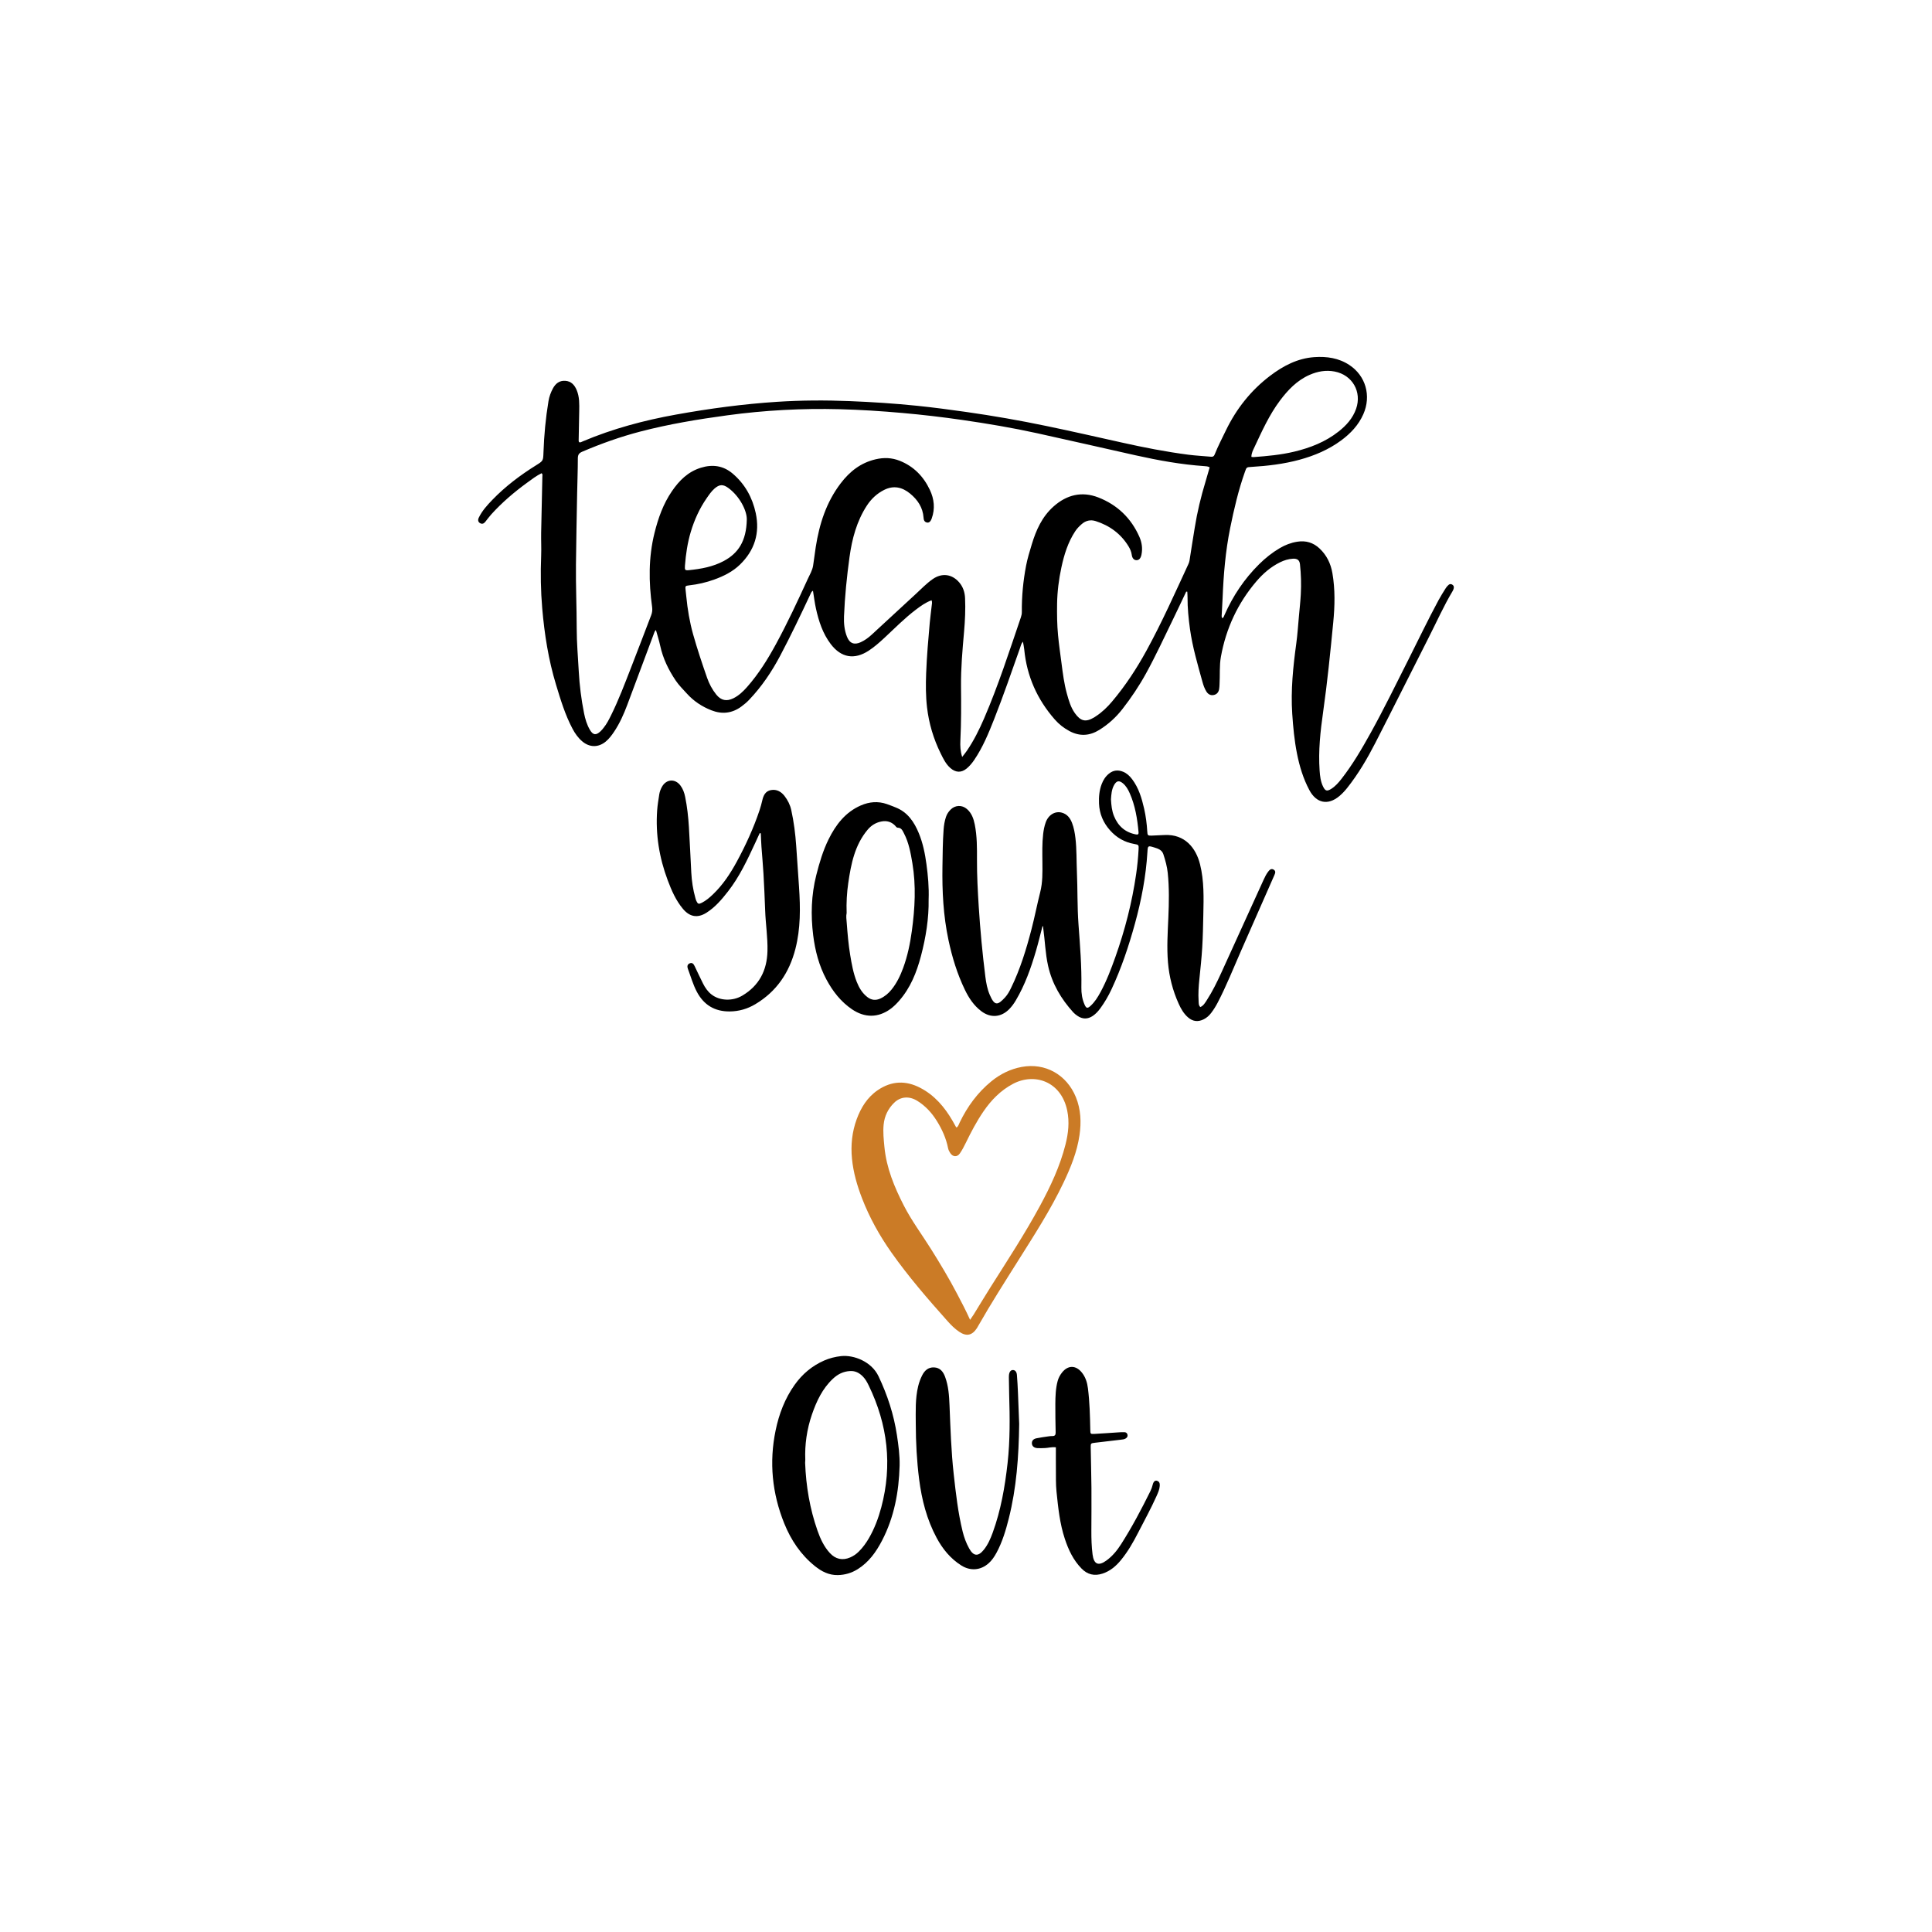 <?xml version="1.0" encoding="utf-8"?>
<!-- Generator: Adobe Illustrator 16.0.0, SVG Export Plug-In . SVG Version: 6.00 Build 0)  -->
<!DOCTYPE svg PUBLIC "-//W3C//DTD SVG 1.1//EN" "http://www.w3.org/Graphics/SVG/1.1/DTD/svg11.dtd">
<svg version="1.1" id="Calque_1" xmlns="http://www.w3.org/2000/svg" xmlns:xlink="http://www.w3.org/1999/xlink" x="0px" y="0px"
	 width="432px" height="432px" viewBox="0 0 432 432" enable-background="new 0 0 432 432" xml:space="preserve">
<g>
	<path d="M265.242,132.288c-0.979,2.055-1.942,4.117-2.939,6.163c-1.979,4.06-3.867,8.163-6.045,12.123
		c-1.544,2.808-3.322,5.461-5.291,7.986c-1.438,1.846-3.146,3.396-5.137,4.636c-2.188,1.362-4.403,1.503-6.703,0.273
		c-1.252-0.67-2.34-1.524-3.273-2.588c-3.941-4.494-6.258-9.695-6.832-15.661c-0.053-0.552-0.182-1.098-0.293-1.747
		c-0.412,0.464-0.492,0.98-0.658,1.447c-1.879,5.313-3.711,10.643-5.779,15.884c-1.246,3.157-2.537,6.307-4.465,9.139
		c-0.477,0.7-1.016,1.346-1.659,1.884c-1.214,1.013-2.481,0.949-3.668-0.097c-1.021-0.9-1.587-2.097-2.169-3.276
		c-1.605-3.256-2.631-6.708-3.047-10.298c-0.293-2.53-0.293-5.09-0.193-7.652c0.148-3.756,0.465-7.496,0.802-11.235
		c0.115-1.273,0.298-2.54,0.435-3.812c0.043-0.386,0.154-0.78-0.021-1.235c-1.324,0.474-2.417,1.271-3.494,2.084
		c-2.53,1.907-4.739,4.174-7.056,6.32c-1.116,1.034-2.253,2.047-3.529,2.877c-3.144,2.047-6.119,1.625-8.494-1.517
		c-1.772-2.344-2.658-5.08-3.284-7.903c-0.283-1.28-0.438-2.587-0.67-3.999c-0.394,0.231-0.474,0.573-0.611,0.866
		c-2.154,4.597-4.34,9.179-6.713,13.667c-1.895,3.583-4.146,6.926-6.955,9.871c-0.527,0.553-1.107,1.037-1.721,1.489
		c-2.074,1.532-4.326,1.781-6.695,0.854c-2.109-0.825-3.957-2.039-5.497-3.744c-0.856-0.948-1.77-1.835-2.49-2.904
		c-1.622-2.405-2.868-4.965-3.481-7.822c-0.251-1.162-0.621-2.299-0.95-3.492c-0.319,0.293-0.38,0.612-0.491,0.908
		c-1.971,5.279-3.937,10.559-5.917,15.834c-0.788,2.099-1.695,4.142-2.952,6.013c-0.537,0.8-1.107,1.569-1.855,2.187
		c-1.652,1.361-3.608,1.353-5.25-0.032c-0.93-0.784-1.617-1.76-2.185-2.83c-1.66-3.127-2.669-6.495-3.69-9.859
		c-1.693-5.571-2.588-11.291-3.084-17.071c-0.336-3.9-0.393-7.816-0.239-11.733c0.067-1.717-0.033-3.438-0.002-5.157
		c0.075-4.194,0.183-8.389,0.272-12.584c0.006-0.226,0.111-0.473-0.164-0.737c-1.161,0.561-2.201,1.364-3.254,2.131
		c-2.883,2.099-5.588,4.407-7.988,7.055c-0.482,0.531-0.9,1.121-1.352,1.681c-0.306,0.378-0.67,0.577-1.148,0.317
		c-0.441-0.239-0.576-0.688-0.311-1.239c0.738-1.536,1.873-2.781,3.039-3.989c2.906-3.01,6.22-5.509,9.761-7.718
		c1.597-0.996,1.601-0.99,1.667-2.916c0.134-3.838,0.488-7.652,1.12-11.442c0.167-1.006,0.507-1.933,0.978-2.813
		c0.584-1.098,1.459-1.815,2.781-1.725c1.316,0.091,2.065,0.928,2.545,2.07c0.639,1.521,0.596,3.124,0.567,4.725
		c-0.037,2.075-0.083,4.151-0.118,6.227c-0.004,0.235-0.046,0.482,0.094,0.701c0.301,0.126,0.537-0.064,0.787-0.17
		c6.73-2.848,13.741-4.718,20.92-6.01c7.48-1.346,15.006-2.359,22.593-2.85c5.39-0.349,10.788-0.373,16.187-0.155
		c5.035,0.202,10.061,0.527,15.073,1.042c3.657,0.377,7.3,0.859,10.941,1.377c6.058,0.859,12.078,1.913,18.063,3.162
		c5.592,1.166,11.164,2.424,16.737,3.673c4.954,1.11,9.931,2.088,14.967,2.736c1.663,0.214,3.344,0.293,5.015,0.447
		c0.408,0.038,0.65-0.06,0.82-0.482c0.742-1.854,1.662-3.627,2.531-5.424c2.343-4.839,5.598-8.942,9.865-12.183
		c2.922-2.219,6.141-3.922,9.912-4.181c2.768-0.189,5.438,0.193,7.811,1.757c3.678,2.421,4.94,6.903,3.135,11
		c-1.081,2.449-2.857,4.318-4.979,5.883c-2.805,2.065-5.952,3.394-9.298,4.305c-3.53,0.962-7.135,1.383-10.771,1.604
		c-1.084,0.066-1.064,0.068-1.42,1.068c-1.463,4.111-2.447,8.342-3.313,12.614c-1.051,5.188-1.482,10.432-1.693,15.705
		c-0.046,1.158-0.129,2.314-0.183,3.472c-0.015,0.307-0.105,0.628,0.112,0.972c0.33-0.148,0.391-0.481,0.51-0.75
		c1.881-4.249,4.42-8.051,7.729-11.324c1.398-1.383,2.928-2.604,4.625-3.602c1.216-0.714,2.506-1.211,3.914-1.433
		c1.916-0.301,3.572,0.197,4.969,1.509c1.596,1.5,2.506,3.36,2.879,5.526c0.629,3.658,0.545,7.32,0.188,10.99
		c-0.649,6.68-1.31,13.356-2.257,20.006c-0.619,4.345-1.101,8.727-0.791,13.141c0.086,1.237,0.225,2.472,0.785,3.604
		c0.482,0.976,0.871,1.082,1.797,0.502c0.929-0.582,1.642-1.396,2.308-2.249c2.517-3.226,4.571-6.748,6.547-10.315
		c2.983-5.386,5.681-10.92,8.452-16.415c2.23-4.424,4.365-8.897,6.721-13.258c0.493-0.913,1.054-1.791,1.606-2.67
		c0.167-0.266,0.391-0.506,0.624-0.717c0.223-0.2,0.504-0.232,0.781-0.083c0.322,0.174,0.447,0.463,0.381,0.805
		c-0.044,0.229-0.139,0.459-0.258,0.66c-1.992,3.334-3.569,6.882-5.325,10.336c-4.003,7.873-7.937,15.78-11.97,23.639
		c-1.807,3.521-3.813,6.938-6.287,10.05c-0.524,0.658-1.097,1.272-1.741,1.814c-2.555,2.147-5.147,1.604-6.714-1.336
		c-1.369-2.568-2.197-5.313-2.76-8.142c-0.585-2.94-0.867-5.916-1.066-8.913c-0.354-5.305,0.195-10.532,0.907-15.766
		c0.274-2.017,0.402-4.054,0.589-6.082c0.148-1.631,0.328-3.26,0.416-4.894c0.121-2.236,0.061-4.475-0.184-6.702
		c-0.1-0.913-0.584-1.295-1.584-1.239c-1.006,0.057-1.956,0.353-2.867,0.8c-2.086,1.025-3.805,2.523-5.291,4.262
		c-4.168,4.882-6.787,10.521-7.931,16.832c-0.372,2.05-0.185,4.146-0.313,6.218c-0.021,0.358-0.027,0.722-0.094,1.073
		c-0.129,0.69-0.525,1.168-1.238,1.298c-0.719,0.131-1.25-0.211-1.613-0.795c-0.402-0.647-0.66-1.374-0.86-2.103
		c-1.083-3.927-2.247-7.842-2.805-11.887c-0.321-2.332-0.554-4.684-0.544-7.047c0.002-0.424-0.035-0.848-0.055-1.271
		C265.4,132.299,265.322,132.293,265.242,132.288z M215.145,169.257c0.358-0.469,0.739-0.922,1.07-1.408
		c1.535-2.257,2.745-4.692,3.824-7.188c3.189-7.384,5.646-15.037,8.238-22.64c0.129-0.378,0.213-0.764,0.209-1.174
		c-0.039-3.487,0.297-6.942,0.951-10.366c0.307-1.608,0.791-3.168,1.263-4.733c0.971-3.221,2.31-6.213,4.882-8.503
		c2.941-2.619,6.326-3.446,10.006-2.015c4.23,1.647,7.335,4.616,9.184,8.813c0.561,1.272,0.744,2.605,0.463,3.983
		c-0.166,0.808-0.534,1.224-1.085,1.235c-0.554,0.011-0.984-0.402-1.089-1.207c-0.092-0.7-0.367-1.313-0.719-1.89
		c-1.719-2.819-4.221-4.641-7.34-5.644c-1.164-0.374-2.229-0.118-3.132,0.672c-0.536,0.47-1.042,0.976-1.446,1.588
		c-1.636,2.479-2.484,5.255-3.098,8.116c-0.57,2.661-0.913,5.355-0.957,8.082c-0.037,2.356-0.01,4.714,0.213,7.06
		c0.199,2.106,0.508,4.202,0.779,6.302c0.293,2.259,0.577,4.521,1.186,6.725c0.426,1.541,0.855,3.079,1.807,4.412
		c1.281,1.796,2.404,2.057,4.287,0.946c0.137-0.081,0.266-0.176,0.4-0.264c1.386-0.904,2.564-2.044,3.624-3.3
		c2.975-3.525,5.494-7.37,7.704-11.406c3.438-6.279,6.347-12.82,9.353-19.313c0.116-0.252,0.215-0.523,0.255-0.795
		c0.37-2.448,0.777-4.89,1.166-7.334c0.561-3.521,1.391-6.963,2.429-10.365c0.32-1.052,0.612-2.111,0.912-3.146
		c-0.424-0.24-0.79-0.245-1.143-0.269c-5.2-0.354-10.311-1.284-15.387-2.414c-7.368-1.64-14.724-3.339-22.097-4.956
		c-5.506-1.207-11.064-2.142-16.641-2.95c-4.47-0.647-8.957-1.175-13.458-1.573c-4.662-0.412-9.33-0.716-14.007-0.837
		c-8.408-0.218-16.783,0.231-25.123,1.364c-6.539,0.889-13.041,1.961-19.432,3.627c-4.453,1.16-8.777,2.698-13.01,4.51
		c-0.758,0.325-0.982,0.723-0.982,1.521c0,2.556-0.105,5.11-0.152,7.666c-0.099,5.353-0.211,10.705-0.268,16.059
		c-0.051,4.759,0.164,9.509,0.168,14.265c0.002,3.193,0.283,6.385,0.457,9.576c0.172,3.163,0.565,6.286,1.184,9.386
		c0.259,1.299,0.633,2.567,1.307,3.717c0.7,1.197,1.375,1.278,2.383,0.323c0.261-0.246,0.487-0.528,0.711-0.809
		c0.68-0.849,1.17-1.813,1.648-2.779c1.703-3.444,3.055-7.037,4.449-10.611c1.524-3.908,3.009-7.833,4.514-11.749
		c0.232-0.603,0.301-1.181,0.208-1.855c-0.767-5.539-0.825-11.064,0.536-16.541c0.824-3.314,1.951-6.5,3.898-9.343
		c1.636-2.39,3.602-4.353,6.477-5.242c2.615-0.811,5.008-0.464,7.09,1.301c2.746,2.329,4.422,5.352,5.172,8.847
		c0.955,4.453-0.248,8.317-3.51,11.495c-1.63,1.589-3.641,2.589-5.762,3.356c-1.809,0.654-3.672,1.085-5.59,1.298
		c-0.919,0.103-0.919,0.159-0.822,1.063c0.051,0.477,0.108,0.953,0.154,1.431c0.277,2.87,0.754,5.716,1.531,8.481
		c0.918,3.263,2,6.482,3.113,9.685c0.471,1.352,1.154,2.643,2.064,3.772c1.065,1.324,2.317,1.571,3.836,0.816
		c1.203-0.599,2.154-1.508,3.033-2.5c2.587-2.924,4.633-6.221,6.487-9.629c2.579-4.741,4.853-9.638,7.101-14.544
		c0.447-0.975,1.025-1.913,1.195-2.995c0.219-1.382,0.371-2.773,0.588-4.154c0.811-5.153,2.348-10.001,5.575-14.234
		c2.042-2.678,4.481-4.589,7.806-5.373c1.865-0.439,3.646-0.366,5.402,0.332c3.125,1.243,5.313,3.499,6.73,6.497
		c0.976,2.06,1.206,4.216,0.414,6.41c-0.254,0.705-0.619,1.005-1.09,0.892c-0.566-0.136-0.696-0.573-0.732-1.094
		c-0.159-2.264-1.311-3.976-3.016-5.378c-1.77-1.455-3.701-1.863-5.797-0.816c-1.604,0.802-2.892,2.016-3.863,3.507
		c-2.277,3.494-3.318,7.454-3.877,11.502c-0.604,4.389-1.051,8.808-1.233,13.243c-0.064,1.575,0.083,3.124,0.67,4.592
		c0.596,1.488,1.626,1.871,3.077,1.209c0.916-0.419,1.72-1.014,2.459-1.696c3.26-3.012,6.514-6.029,9.784-9.03
		c1.265-1.161,2.446-2.418,3.868-3.399c2.035-1.406,4.279-1.125,5.893,0.742c0.873,1.012,1.257,2.209,1.318,3.524
		c0.116,2.521-0.006,5.032-0.227,7.545c-0.357,4.059-0.721,8.119-0.68,12.199c0.04,4.036,0.061,8.07-0.144,12.104
		C214.686,166.772,214.732,167.968,215.145,169.257z M279.816,102.154c0.207,0.028,0.325,0.065,0.44,0.057
		c3.066-0.224,6.13-0.498,9.127-1.215c3.603-0.863,7.007-2.191,9.947-4.52c1.716-1.357,3.149-2.941,3.894-5.053
		c1.341-3.812-0.834-7.592-4.801-8.35c-1.952-0.372-3.812-0.036-5.605,0.752c-2.795,1.23-4.825,3.36-6.612,5.743
		c-2.41,3.214-4.042,6.866-5.734,10.476C280.177,100.675,279.814,101.327,279.816,102.154z M166.986,116.186
		c0.051-1.957-1.574-5.198-4.12-7.07c-1.182-0.868-2.003-0.838-3.11,0.137c-0.695,0.612-1.215,1.384-1.734,2.132
		c-1.606,2.312-2.757,4.855-3.564,7.548c-0.736,2.459-1.107,4.988-1.301,7.543c-0.075,1.004,0.017,1.104,0.935,1.01
		c2.675-0.275,5.315-0.752,7.716-2.03C165.063,123.721,166.879,121.032,166.986,116.186z"/>
	<path fill="#CB7B26" d="M213.94,252.09c0.354-0.261,0.458-0.701,0.641-1.08c1.722-3.576,4.005-6.714,7.1-9.237
		c1.992-1.625,4.235-2.728,6.752-3.201c5.274-0.991,10.086,1.719,12.136,6.753c1.121,2.751,1.229,5.597,0.813,8.484
		c-0.542,3.761-1.964,7.237-3.579,10.637c-2.889,6.078-6.543,11.717-10.116,17.397c-3.022,4.803-6.079,9.583-8.888,14.517
		c-0.119,0.208-0.23,0.422-0.361,0.622c-1.066,1.63-2.327,1.903-3.955,0.807c-0.999-0.673-1.852-1.532-2.647-2.426
		c-4.386-4.921-8.706-9.902-12.509-15.296c-2.65-3.761-4.883-7.755-6.554-12.073c-1.12-2.893-1.966-5.819-2.269-8.9
		c-0.298-3.023,0.012-6.006,1.057-8.844c0.946-2.571,2.357-4.885,4.705-6.487c3.072-2.095,6.262-2.214,9.512-0.519
		c3.186,1.66,5.423,4.289,7.201,7.347c0.28,0.48,0.541,0.973,0.814,1.457C213.807,252.07,213.865,252.069,213.94,252.09z
		 M216.914,295.118c0.352-0.518,0.583-0.835,0.789-1.167c1.281-2.073,2.534-4.164,3.836-6.224
		c3.758-5.944,7.61-11.829,10.965-18.018c2.385-4.399,4.506-8.911,5.743-13.79c0.636-2.507,0.917-5.029,0.386-7.594
		c-1.359-6.556-7.34-8.519-12.148-5.959c-2.752,1.465-4.852,3.622-6.586,6.159c-1.514,2.214-2.756,4.585-3.93,6.994
		c-0.402,0.824-0.826,1.649-1.349,2.398c-0.608,0.873-1.573,0.795-2.153-0.104c-0.216-0.334-0.396-0.686-0.477-1.091
		c-0.431-2.184-1.339-4.186-2.5-6.059c-1.126-1.815-2.549-3.381-4.391-4.518c-1.793-1.106-3.734-0.973-5.174,0.443
		c-1.352,1.329-2.146,2.961-2.339,4.862c-0.171,1.677,0.014,3.336,0.173,5.009c0.449,4.706,2.221,8.965,4.338,13.101
		c1.751,3.417,4.055,6.5,6.09,9.745c2.037,3.248,4.01,6.532,5.791,9.931C214.961,291.111,215.951,292.979,216.914,295.118z"/>
	<g>
		<path d="M233.104,207.106c-0.484,1.844-0.927,3.701-1.462,5.529c-1.126,3.841-2.455,7.604-4.512,11.067
			c-0.408,0.689-0.877,1.336-1.436,1.913c-1.818,1.874-4.182,2.067-6.266,0.497c-1.671-1.259-2.791-2.956-3.683-4.805
			c-1.708-3.543-2.847-7.26-3.665-11.118c-1.154-5.438-1.435-10.911-1.346-16.436c0.045-2.757,0.056-5.514,0.258-8.265
			c0.071-0.962,0.226-1.903,0.529-2.82c0.207-0.622,0.559-1.152,1.009-1.613c1.033-1.054,2.558-1.121,3.679-0.154
			c1.054,0.909,1.484,2.141,1.75,3.459c0.523,2.606,0.506,5.252,0.496,7.885c-0.014,3.479,0.169,6.945,0.389,10.413
			c0.334,5.265,0.826,10.515,1.486,15.748c0.174,1.387,0.434,2.775,0.99,4.063c1.082,2.507,1.764,2.351,3.422,0.544
			c0.57-0.619,0.97-1.365,1.34-2.123c2.042-4.189,3.395-8.616,4.564-13.109c0.716-2.746,1.247-5.535,1.946-8.283
			c0.562-2.208,0.51-4.436,0.492-6.671c-0.017-2.118-0.077-4.235,0.169-6.347c0.102-0.877,0.27-1.742,0.563-2.572
			c0.603-1.705,2.103-2.615,3.625-2.193c1.181,0.326,1.854,1.208,2.271,2.297s0.623,2.234,0.758,3.386
			c0.295,2.505,0.221,5.027,0.33,7.542c0.168,3.912,0.068,7.831,0.354,11.74c0.344,4.696,0.73,9.391,0.643,14.108
			c-0.023,1.319,0.175,2.636,0.723,3.864c0.367,0.824,0.643,0.886,1.317,0.276c0.963-0.87,1.633-1.964,2.244-3.092
			c1.356-2.504,2.362-5.156,3.314-7.831c2.147-6.041,3.737-12.222,4.653-18.57c0.264-1.822,0.445-3.651,0.543-5.488
			c0.053-1.014,0.047-1.058-0.975-1.236c-2.179-0.381-3.965-1.421-5.422-3.063c-1.516-1.706-2.354-3.688-2.451-5.974
			c-0.063-1.489,0.063-2.953,0.603-4.361c0.349-0.912,0.854-1.704,1.628-2.328c0.975-0.785,2.029-0.875,3.148-0.423
			c0.836,0.338,1.472,0.942,2.012,1.655c1.488,1.962,2.164,4.262,2.699,6.606c0.382,1.676,0.599,3.383,0.699,5.102
			c0.05,0.87,0.119,0.943,0.996,0.919c0.959-0.028,1.916-0.086,2.875-0.132c4.561-0.222,7.023,2.916,7.928,6.546
			c0.931,3.736,0.818,7.524,0.735,11.315c-0.054,2.436-0.098,4.873-0.245,7.304c-0.144,2.352-0.394,4.696-0.635,7.041
			c-0.169,1.632-0.283,3.263-0.174,4.901c0.03,0.456-0.035,0.963,0.386,1.366c0.713-0.317,1.066-0.957,1.45-1.549
			c1.264-1.95,2.281-4.036,3.246-6.143c3.16-6.903,6.291-13.82,9.434-20.732c0.299-0.656,0.615-1.302,1.055-1.878
			c0.31-0.407,0.685-0.748,1.211-0.429c0.538,0.325,0.355,0.785,0.146,1.26c-2.502,5.664-4.984,11.338-7.486,17.003
			c-1.693,3.837-3.229,7.746-5.174,11.469c-0.427,0.817-0.912,1.596-1.472,2.328c-0.442,0.581-0.974,1.057-1.626,1.391
			c-1.287,0.657-2.465,0.519-3.553-0.431c-0.957-0.835-1.574-1.927-2.08-3.051c-1.324-2.934-2.117-6.021-2.387-9.233
			c-0.283-3.353-0.059-6.703,0.086-10.054c0.145-3.314,0.205-6.633-0.135-9.937c-0.146-1.426-0.534-2.826-0.984-4.194
			c-0.316-0.963-1.174-1.247-2.023-1.509c-1.438-0.443-1.451-0.419-1.539,1.022c-0.328,5.449-1.351,10.78-2.797,16.032
			c-1.381,5.014-3.026,9.938-5.232,14.66c-0.695,1.488-1.518,2.904-2.486,4.232c-0.477,0.651-1.01,1.245-1.676,1.702
			c-1.141,0.784-2.335,0.781-3.461-0.005c-0.325-0.228-0.654-0.47-0.919-0.763c-2.72-3.009-4.726-6.357-5.636-10.401
			c-0.628-2.792-0.697-5.617-1.088-8.418c-0.02-0.145-0.027-0.29-0.041-0.436C233.191,207.118,233.147,207.112,233.104,207.106z
			 M248.415,178.723c0.075,1.37,0.208,2.6,0.681,3.761c0.908,2.234,2.508,3.646,4.913,4.097c0.417,0.078,0.614-0.029,0.575-0.474
			c-0.265-2.993-0.744-5.94-1.963-8.714c-0.369-0.839-0.817-1.651-1.548-2.252c-0.826-0.68-1.399-0.576-1.935,0.352
			C248.539,176.534,248.491,177.695,248.415,178.723z"/>
		<path d="M169.882,186.271c-0.343,0.746-0.683,1.493-1.028,2.237c-1.752,3.772-3.506,7.545-6.092,10.849
			c-1.406,1.798-2.878,3.536-4.85,4.764c-1.95,1.215-3.693,0.896-5.189-0.878c-1.602-1.9-2.565-4.138-3.422-6.419
			c-1.891-5.04-2.744-10.253-2.359-15.639c0.084-1.192,0.292-2.378,0.471-3.563c0.09-0.596,0.31-1.161,0.601-1.688
			c0.961-1.737,2.94-1.879,4.128-0.295c0.562,0.749,0.871,1.609,1.057,2.522c0.455,2.235,0.703,4.498,0.842,6.771
			c0.205,3.388,0.354,6.779,0.532,10.169c0.101,1.922,0.386,3.814,0.909,5.669c0.064,0.229,0.123,0.465,0.225,0.679
			c0.326,0.694,0.512,0.772,1.209,0.42c0.937-0.473,1.729-1.149,2.483-1.869c2.224-2.122,3.899-4.654,5.352-7.333
			c2.003-3.694,3.751-7.508,5.087-11.499c0.24-0.719,0.439-1.453,0.609-2.191c0.256-1.118,0.701-2.086,1.953-2.312
			c1.275-0.229,2.285,0.364,3.027,1.326c0.708,0.919,1.241,1.96,1.496,3.112c0.586,2.657,0.927,5.349,1.113,8.062
			c0.209,3.068,0.426,6.136,0.631,9.204c0.309,4.637,0.361,9.248-0.813,13.81c-1.37,5.318-4.209,9.526-8.966,12.364
			c-1.753,1.046-3.639,1.598-5.694,1.619c-3.373,0.035-5.821-1.444-7.385-4.408c-0.861-1.634-1.352-3.417-2-5.136
			c-0.191-0.511-0.129-0.984,0.414-1.212c0.583-0.245,0.878,0.16,1.101,0.625c0.622,1.297,1.229,2.603,1.873,3.889
			c0.469,0.935,1.055,1.791,1.892,2.447c1.84,1.44,4.72,1.549,6.896,0.256c3.772-2.241,5.512-5.627,5.623-9.947
			c0.078-3.045-0.409-6.056-0.516-9.089c-0.098-2.753-0.222-5.506-0.378-8.256c-0.113-1.993-0.308-3.981-0.448-5.974
			c-0.07-0.995-0.1-1.994-0.146-2.991C170.039,186.335,169.961,186.303,169.882,186.271z"/>
		<path d="M207.643,201.183c0.068,4.092-0.602,8.389-1.721,12.61c-0.969,3.651-2.352,7.132-4.906,10.02
			c-0.582,0.658-1.199,1.278-1.917,1.8c-2.75,1.998-5.759,1.993-8.589,0.07c-2.492-1.695-4.288-3.993-5.713-6.651
			c-1.672-3.118-2.541-6.477-2.968-9.915c-0.558-4.491-0.435-8.978,0.694-13.436c0.699-2.765,1.5-5.473,2.754-8.015
			c1.604-3.246,3.744-6.057,7.194-7.563c1.893-0.827,3.851-1,5.835-0.311c0.678,0.235,1.344,0.504,2.011,0.771
			c2.648,1.063,4.093,3.229,5.124,5.722c0.92,2.227,1.398,4.574,1.717,6.959C207.496,195.781,207.749,198.322,207.643,201.183z
			 M189.311,204.141c-0.16,0.729-0.037,1.484,0.021,2.241c0.181,2.388,0.377,4.769,0.769,7.138c0.34,2.054,0.701,4.092,1.469,6.029
			c0.519,1.31,1.223,2.51,2.371,3.397c0.918,0.708,1.883,0.802,2.92,0.323c1-0.461,1.809-1.157,2.498-2.01
			c1.168-1.449,1.957-3.1,2.594-4.833c0.982-2.676,1.552-5.448,1.938-8.266c0.691-5.051,0.969-10.106,0.117-15.164
			c-0.385-2.284-0.789-4.571-1.881-6.661c-0.313-0.6-0.544-1.244-1.398-1.264c-0.285-0.006-0.437-0.322-0.635-0.516
			c-0.836-0.815-1.834-1.091-2.975-0.877c-1.269,0.238-2.293,0.868-3.123,1.859c-2.879,3.438-3.697,7.633-4.317,11.876
			C189.354,199.626,189.229,201.868,189.311,204.141z"/>
	</g>
	<g>
		<path d="M201.156,327.723c-0.164,5.858-1.202,11.514-3.937,16.768c-1.325,2.547-2.963,4.841-5.455,6.392
			c-1.351,0.84-2.823,1.277-4.425,1.309c-1.996,0.038-3.635-0.808-5.13-2.012c-3.157-2.544-5.342-5.81-6.844-9.527
			c-2.72-6.731-3.409-13.686-1.936-20.807c0.759-3.665,2.067-7.125,4.261-10.207c1.708-2.399,3.879-4.227,6.576-5.415
			c1.211-0.533,2.521-0.857,3.799-0.995c2.889-0.31,6.821,1.251,8.361,4.48c2.01,4.218,3.438,8.596,4.133,13.215
			C200.899,323.177,201.207,325.433,201.156,327.723z M180.065,326.386c-0.021,0.41-0.042,0.57-0.036,0.729
			c0.195,5.179,1.049,10.245,2.764,15.138c0.631,1.8,1.435,3.557,2.759,5.001c1.272,1.389,2.841,1.736,4.558,0.989
			c0.703-0.306,1.33-0.731,1.877-1.269c0.918-0.902,1.668-1.933,2.311-3.045c1.248-2.159,2.113-4.471,2.755-6.873
			c2.519-9.446,1.431-18.521-2.812-27.269c-0.365-0.753-0.775-1.497-1.389-2.087c-0.766-0.737-1.608-1.191-2.765-1.132
			c-1.542,0.079-2.771,0.717-3.845,1.723c-2.34,2.192-3.66,5.009-4.684,7.972C180.399,319.617,179.928,323.088,180.065,326.386z"/>
		<path d="M227.892,318.417c-0.097,7.318-0.604,14.281-2.323,21.111c-0.664,2.64-1.438,5.238-2.736,7.65
			c-0.477,0.884-1.027,1.715-1.787,2.387c-1.791,1.585-4.072,1.751-6.09,0.481c-2.438-1.536-4.189-3.693-5.527-6.188
			c-2.2-4.1-3.327-8.517-3.914-13.122c-0.521-4.094-0.731-8.201-0.746-12.311c-0.009-2.821-0.141-5.675,0.536-8.468
			c0.2-0.825,0.489-1.608,0.858-2.358c0.543-1.103,1.352-1.901,2.692-1.845c1.359,0.058,2.045,0.962,2.472,2.115
			c0.76,2.053,0.9,4.207,0.988,6.364c0.209,5.148,0.37,10.304,0.94,15.425c0.478,4.283,0.958,8.575,1.989,12.778
			c0.326,1.331,0.796,2.6,1.456,3.792c0.983,1.776,2.024,1.865,3.286,0.296c0.912-1.137,1.492-2.464,1.982-3.813
			c1.829-5.025,2.734-10.247,3.327-15.546c0.571-5.104,0.509-10.213,0.358-15.329c-0.035-1.157-0.044-2.314-0.061-3.472
			c-0.004-0.28-0.013-0.562,0.01-0.84c0.062-0.771,0.406-1.204,0.92-1.181c0.476,0.021,0.81,0.401,0.865,1.121
			c0.104,1.314,0.175,2.631,0.232,3.948C227.725,313.85,227.811,316.286,227.892,318.417z"/>
		<path d="M236.098,323.622c-0.986-0.119-1.723,0.15-2.48,0.168c-0.559,0.013-1.121,0.051-1.678,0.01
			c-0.764-0.056-1.191-0.469-1.207-1.074c-0.014-0.572,0.311-0.974,1.029-1.122c0.86-0.177,1.734-0.291,2.604-0.421
			c0.315-0.047,0.638-0.086,0.955-0.079c0.596,0.012,0.734-0.304,0.725-0.833c-0.039-2.116-0.088-4.233-0.07-6.35
			c0.016-1.716,0.064-3.437,0.516-5.115c0.192-0.712,0.533-1.341,0.98-1.906c1.328-1.676,3.086-1.672,4.434,0.005
			c0.827,1.028,1.2,2.239,1.361,3.531c0.383,3.059,0.461,6.134,0.523,9.21c0.021,0.992,0.001,1.026,0.979,0.976
			c1.758-0.09,3.511-0.229,5.266-0.339c0.479-0.03,0.959-0.066,1.436-0.04c0.346,0.019,0.59,0.249,0.651,0.604
			c0.062,0.358-0.115,0.606-0.411,0.796c-0.318,0.202-0.678,0.23-1.034,0.272c-1.944,0.231-3.89,0.463-5.835,0.687
			c-0.91,0.104-0.97,0.139-0.956,0.992c0.05,3.037,0.14,6.073,0.164,9.11c0.024,3.196-0.005,6.393-0.017,9.589
			c-0.006,1.759,0.041,3.519,0.264,5.262c0.287,2.256,1.32,2.685,3.135,1.357c1.344-0.982,2.373-2.256,3.261-3.645
			c2.436-3.813,4.538-7.81,6.544-11.858c0.231-0.467,0.397-0.956,0.523-1.465c0.164-0.664,0.516-0.965,0.938-0.842
			c0.573,0.168,0.661,0.624,0.627,1.146c-0.056,0.817-0.393,1.546-0.717,2.274c-1.239,2.776-2.709,5.437-4.094,8.14
			c-1.114,2.175-2.318,4.289-3.877,6.187c-1.113,1.354-2.404,2.449-4.1,3.007c-1.809,0.595-3.371,0.24-4.713-1.139
			c-1.831-1.88-2.903-4.152-3.721-6.618c-1.144-3.448-1.496-7.021-1.867-10.591c-0.174-1.664-0.113-3.353-0.133-5.03
			C236.083,326.885,236.098,325.292,236.098,323.622z"/>
	</g>
</g>
</svg>
